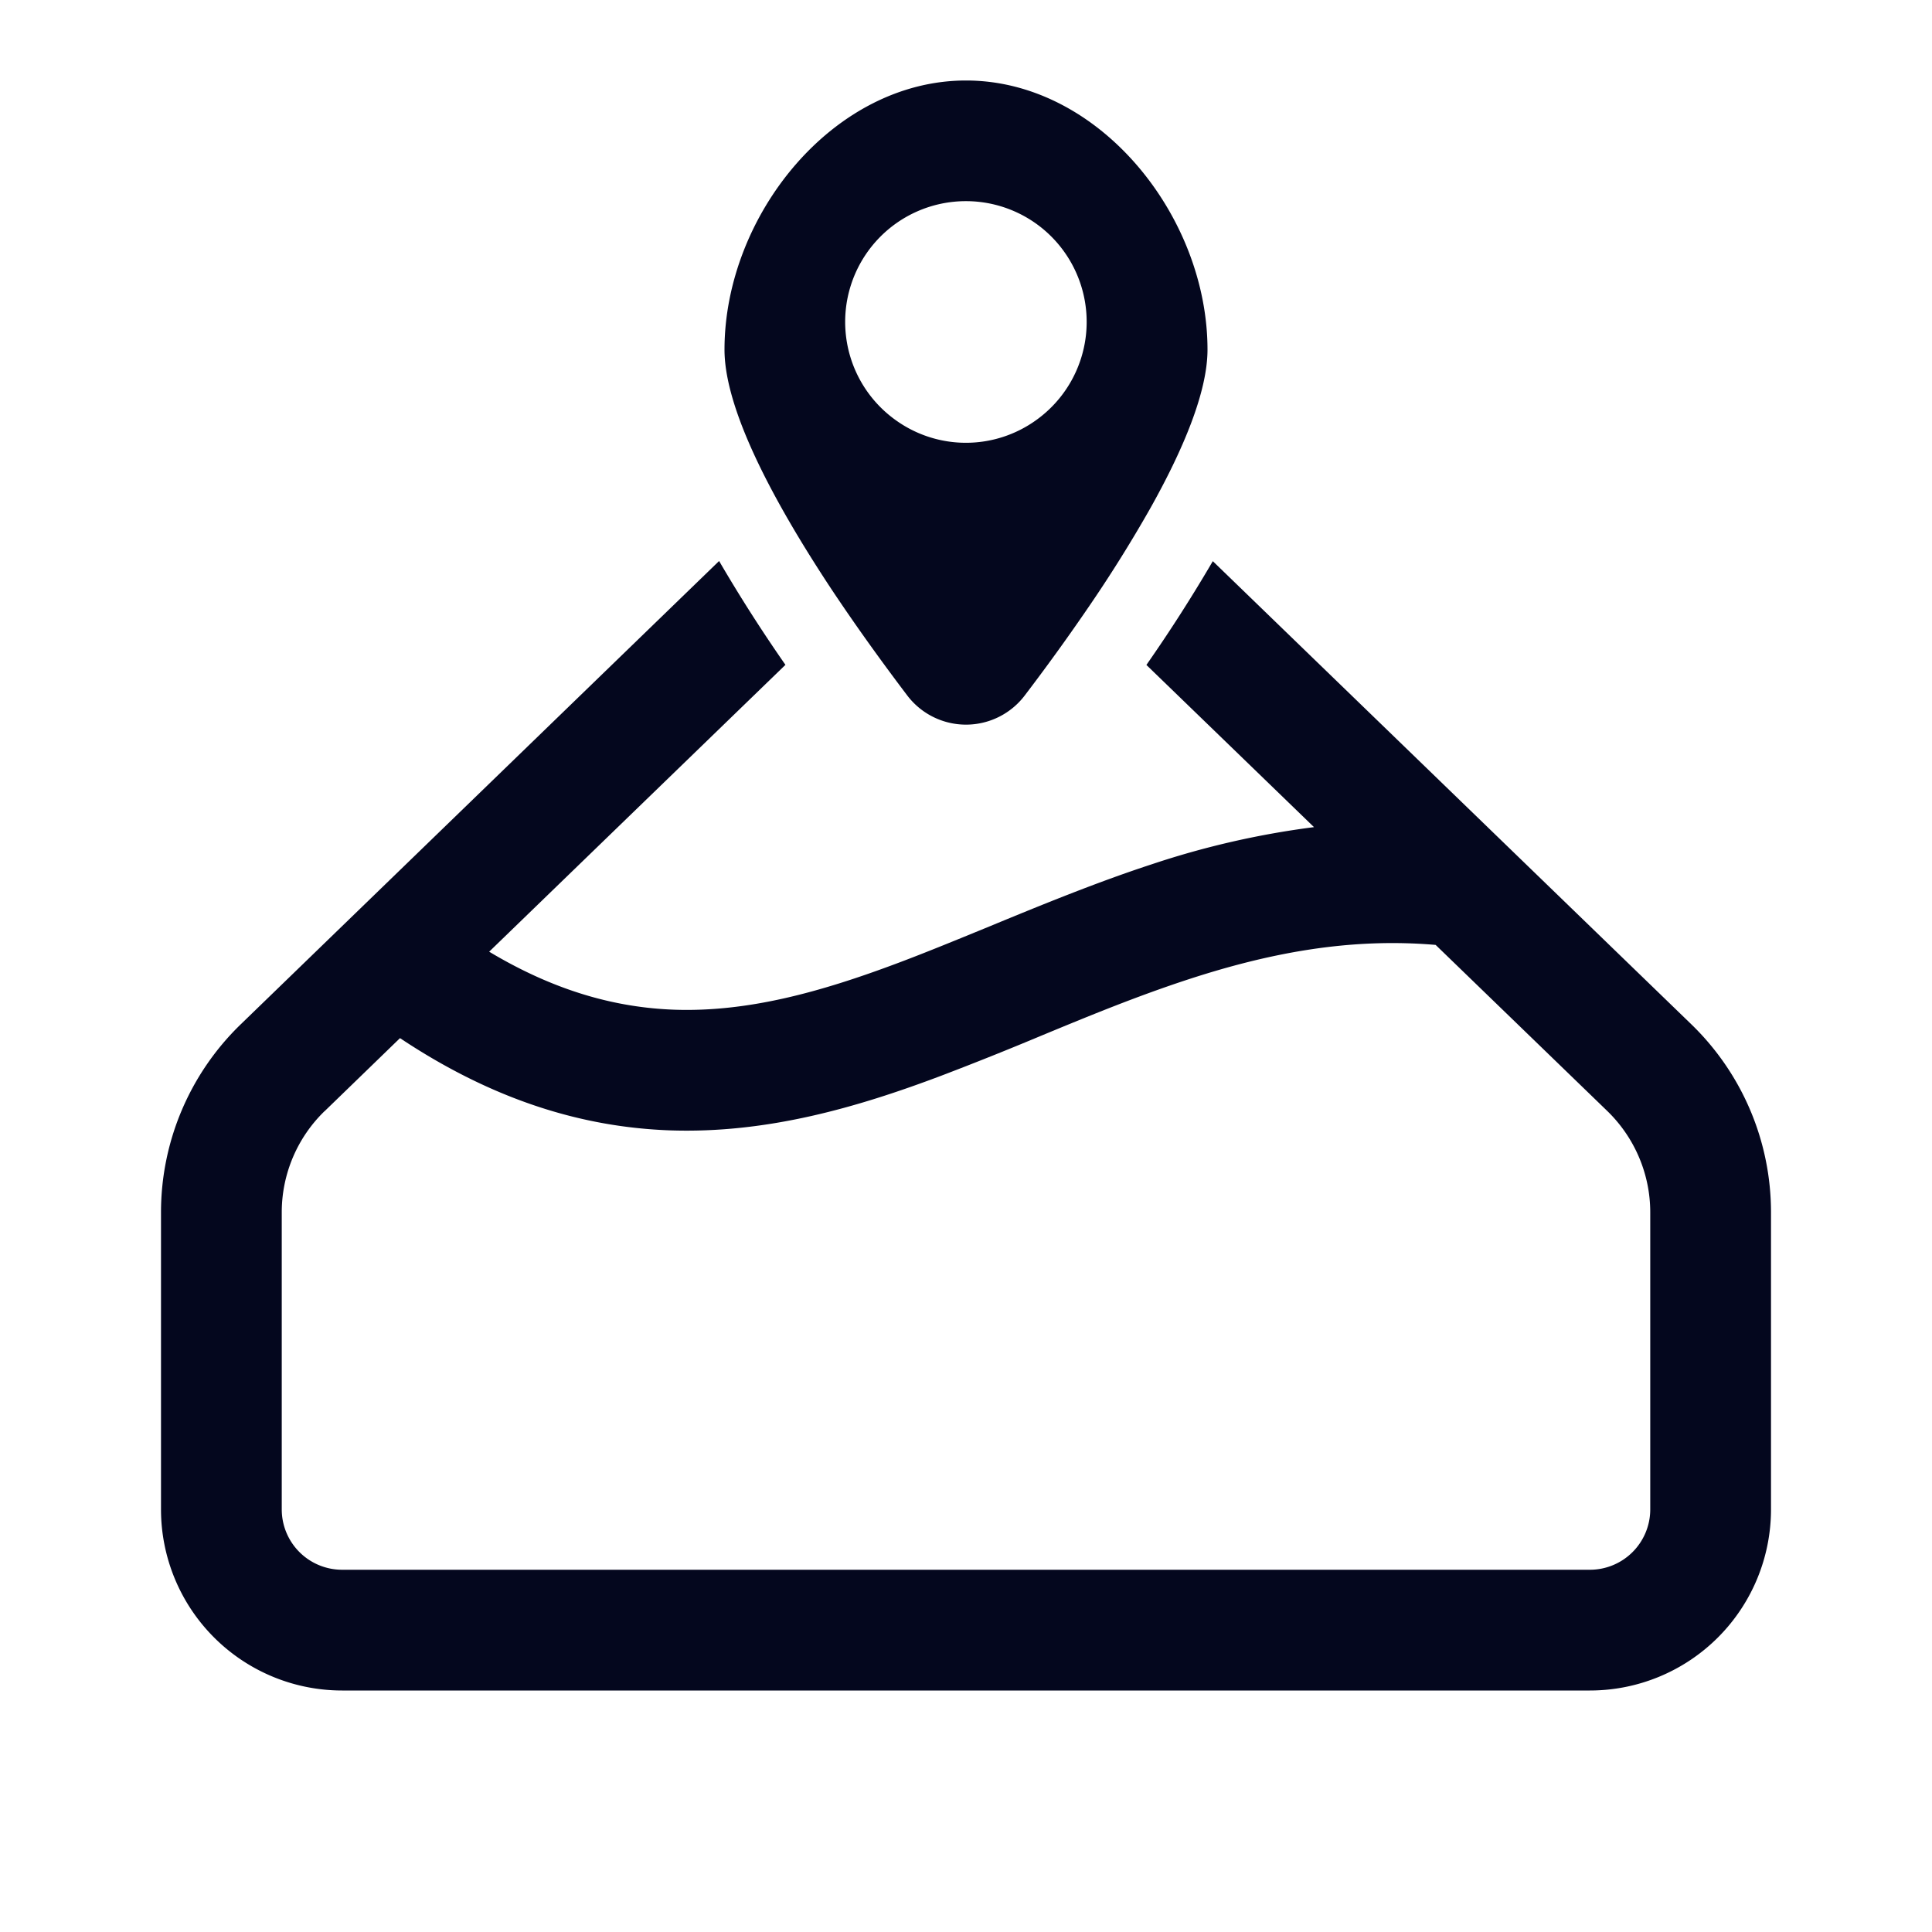 <svg xmlns="http://www.w3.org/2000/svg" width="24" height="24" fill="none"><path fill="#04071E" d="M13.513 7.555c-.27.395-.54.765-.777 1.076a.916.916 0 0 1-1.472 0c-.25-.33-.538-.724-.824-1.146-.15-.22-.298-.45-.44-.68-.55-.895-1-1.82-1-2.462C9 2.686 10.343 1 12 1s3 1.686 3 3.343c0 .526-.302 1.244-.715 1.979a17 17 0 0 1-.772 1.233M12.87 5.22a1.5 1.5 0 1 0-1.742 0 1.493 1.493 0 0 0 1.742 0m-6.793 6.602 3.68-3.563a19 19 0 0 1-.824-1.29L2.99 12.725A3.25 3.25 0 0 0 2 15.06v3.69A2.25 2.25 0 0 0 4.25 21h15.5A2.25 2.25 0 0 0 22 18.75v-3.69a3.25 3.25 0 0 0-.99-2.336l-5.944-5.753a19 19 0 0 1-.825 1.289l2.082 2.015a10.6 10.6 0 0 0-2.02.463c-.682.223-1.384.511-2.04.782-.388.159-.76.312-1.101.44-.983.37-1.878.613-2.782.583-.71-.025-1.467-.22-2.302-.72m-2.045 1.98.936-.907c1.158.771 2.268 1.108 3.36 1.146 1.202.04 2.319-.285 3.361-.678a41 41 0 0 0 1.242-.497c.604-.25 1.188-.491 1.836-.703.991-.323 1.99-.518 3.066-.426l2.133 2.064c.34.33.533.784.533 1.258v3.69a.75.75 0 0 1-.75.75H4.25a.75.75 0 0 1-.75-.75v-3.69c0-.474.192-.928.533-1.258"/></svg>